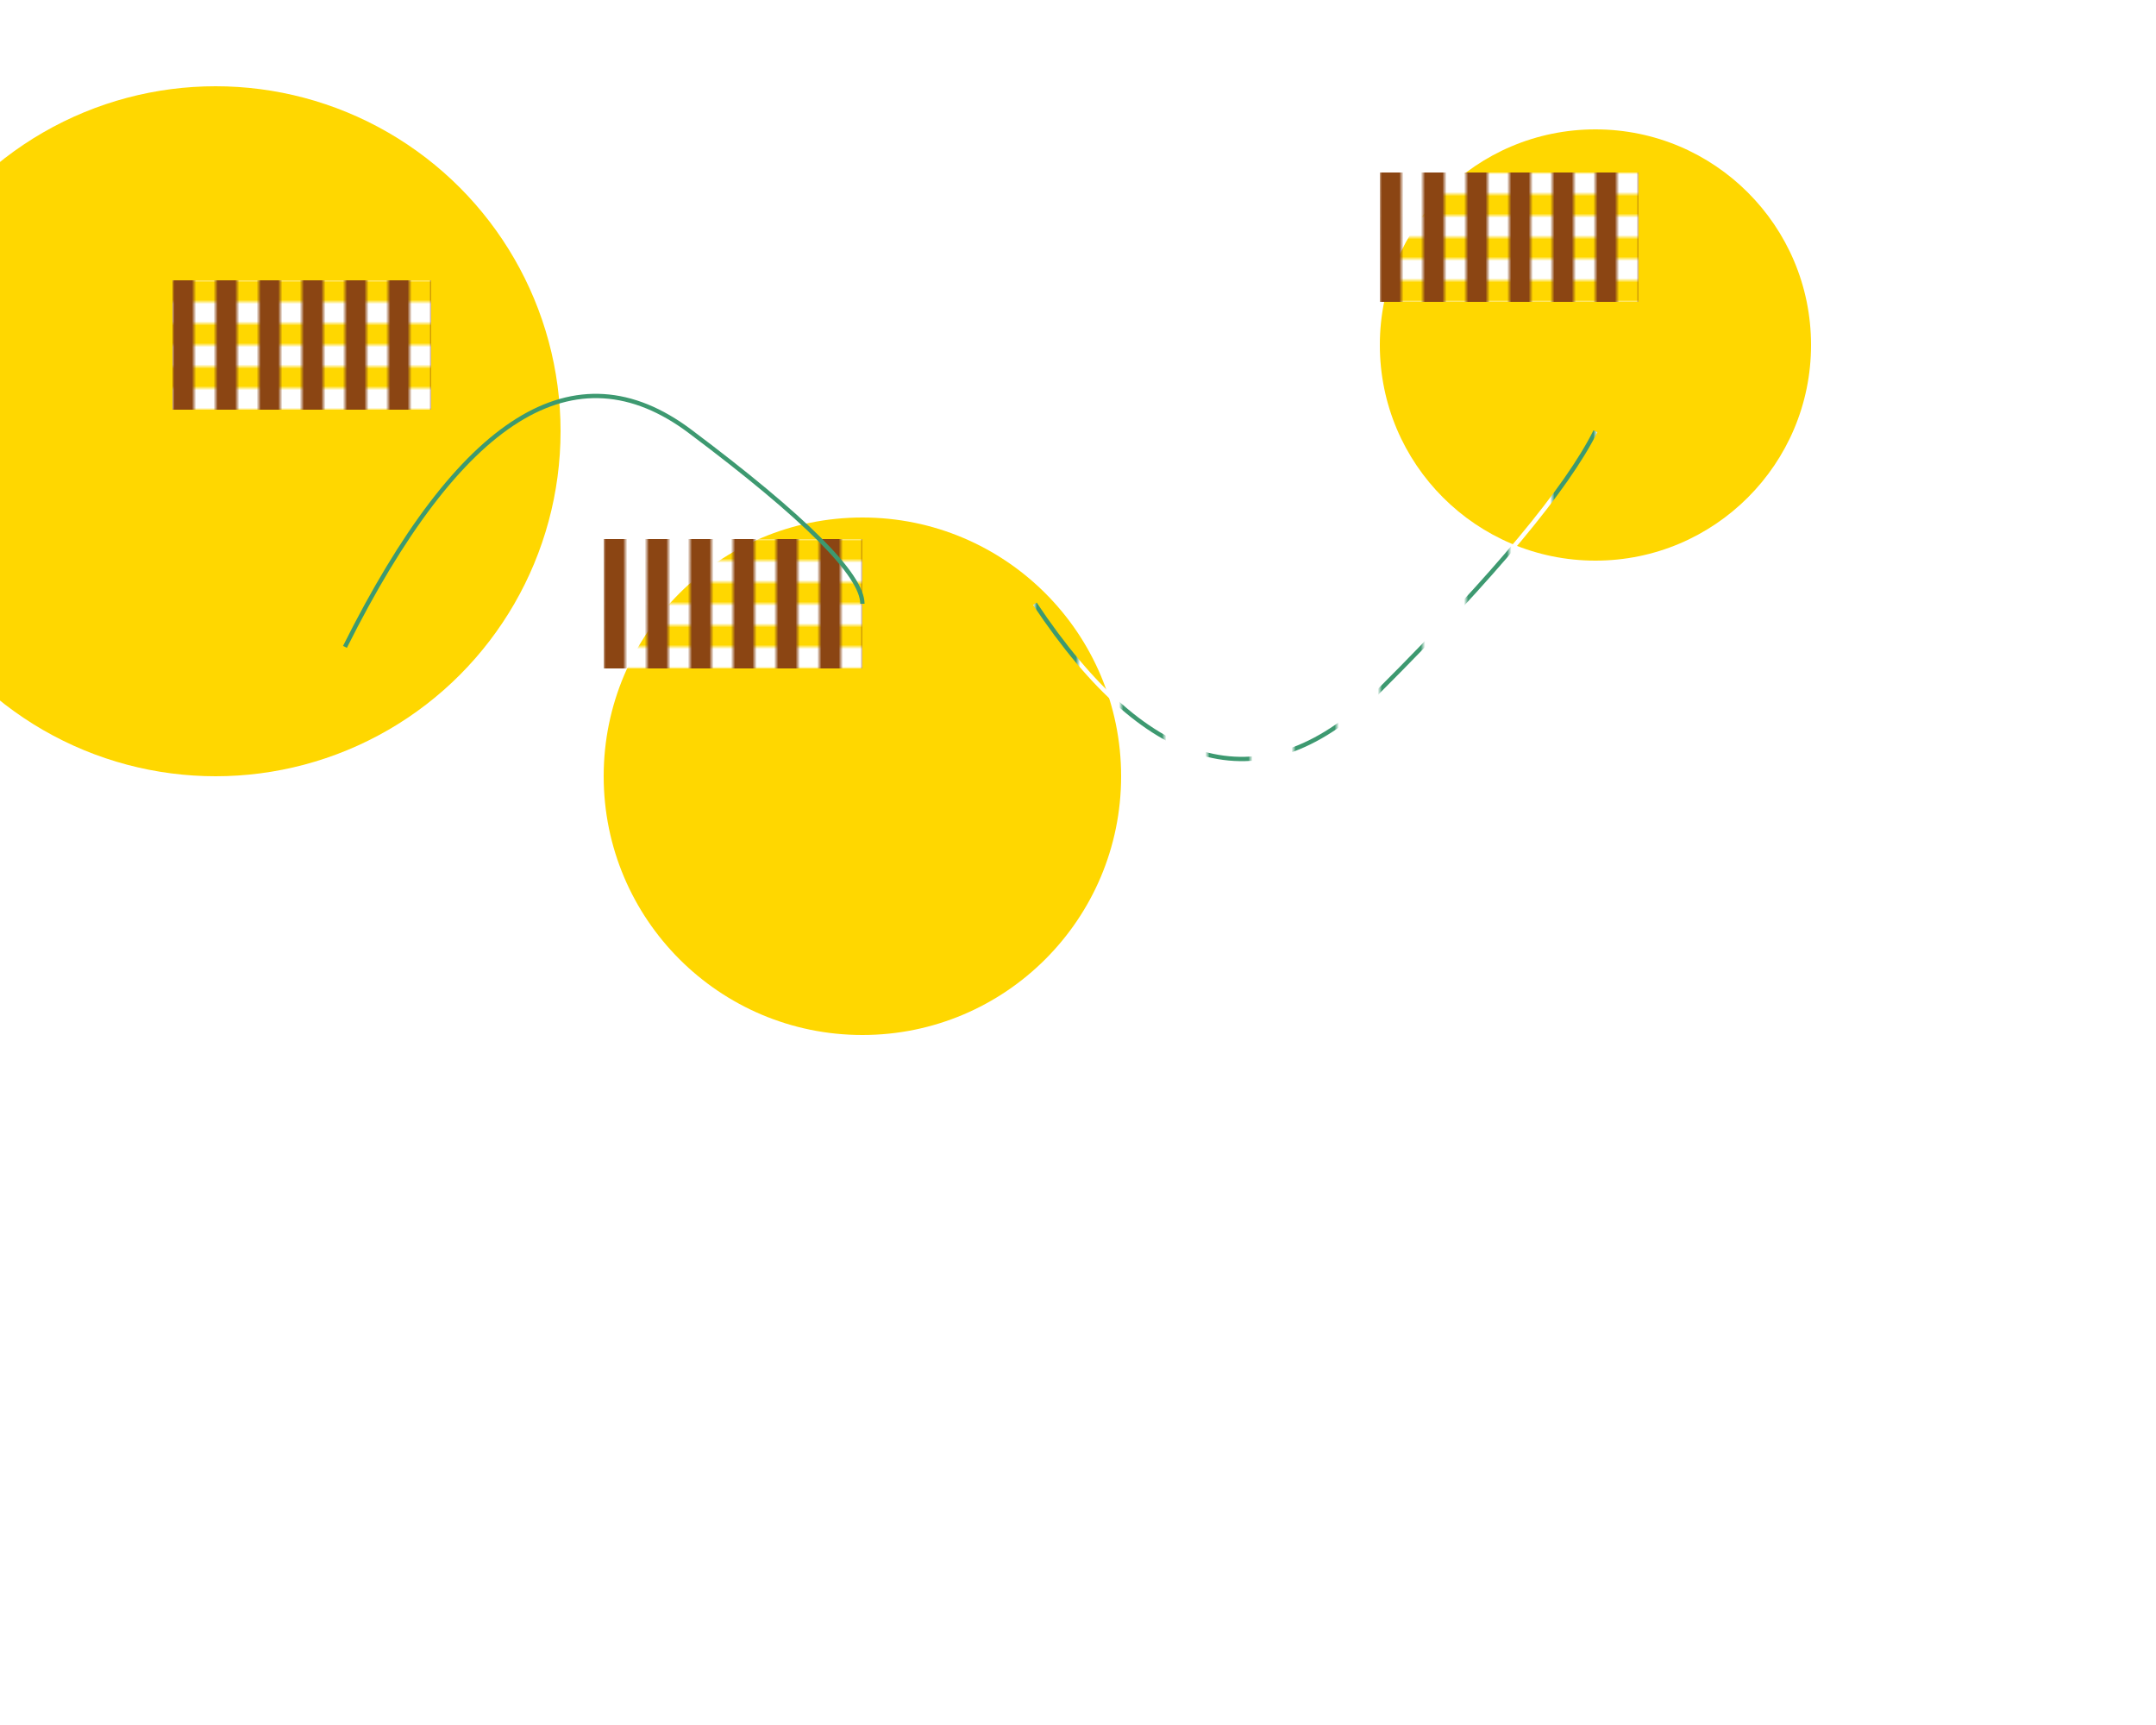 <svg width="500" height="400" xmlns="http://www.w3.org/2000/svg">

  <!-- Define patterns -->
  <defs>
    <pattern id="castleWallPattern" patternUnits="userSpaceOnUse" width="10" height="10">
      <rect x="0" y="0" width="5" height="10" fill="#8B4513"/>
      <rect x="5" y="0" width="5" height="5" fill="white"/>
    </pattern>
    <pattern id="pathPattern" patternUnits="userSpaceOnUse" width="20" height="2">
      <rect x="0" y="0" width="10" height="2" fill="#3D9970"/>
      <rect x="10" y="0" width="10" height="2" fill="white"/>
    </pattern>
  </defs>

  <!-- Castle 1 -->
  <circle cx="50" cy="100" r="80" fill="#FFD700">
    <animate attributeName="fill-opacity" values="1;0;1" dur="3s" repeatCount="indefinite"/>
  </circle>
  <rect x="40" y="65" width="60" height="30" fill="url(#castleWallPattern)"/>

  <!-- Castle 2 -->
  <circle cx="200" cy="180" r="60" fill="#FFD700">
    <animate attributeName="fill-opacity" values="1;0;1" dur="3s" repeatCount="indefinite"/>
  </circle>
  <rect x="140" y="125" width="60" height="30" fill="url(#castleWallPattern)"/>

  <!-- Castle 3 -->
  <circle cx="370" cy="80" r="50" fill="#FFD700">
    <animate attributeName="fill-opacity" values="1;0;1" dur="3s" repeatCount="indefinite"/>
  </circle>
  <rect x="320" y="40" width="60" height="30" fill="url(#castleWallPattern)"/>

  <!-- Paths -->
  <path d="M80,150 Q120,70 160,100 T200,140" stroke="#3D9970" fill="transparent"/>
  <path d="M240,140 Q280,200 320,160 T370,100" stroke="url(#pathPattern)" fill="transparent"/>

</svg>